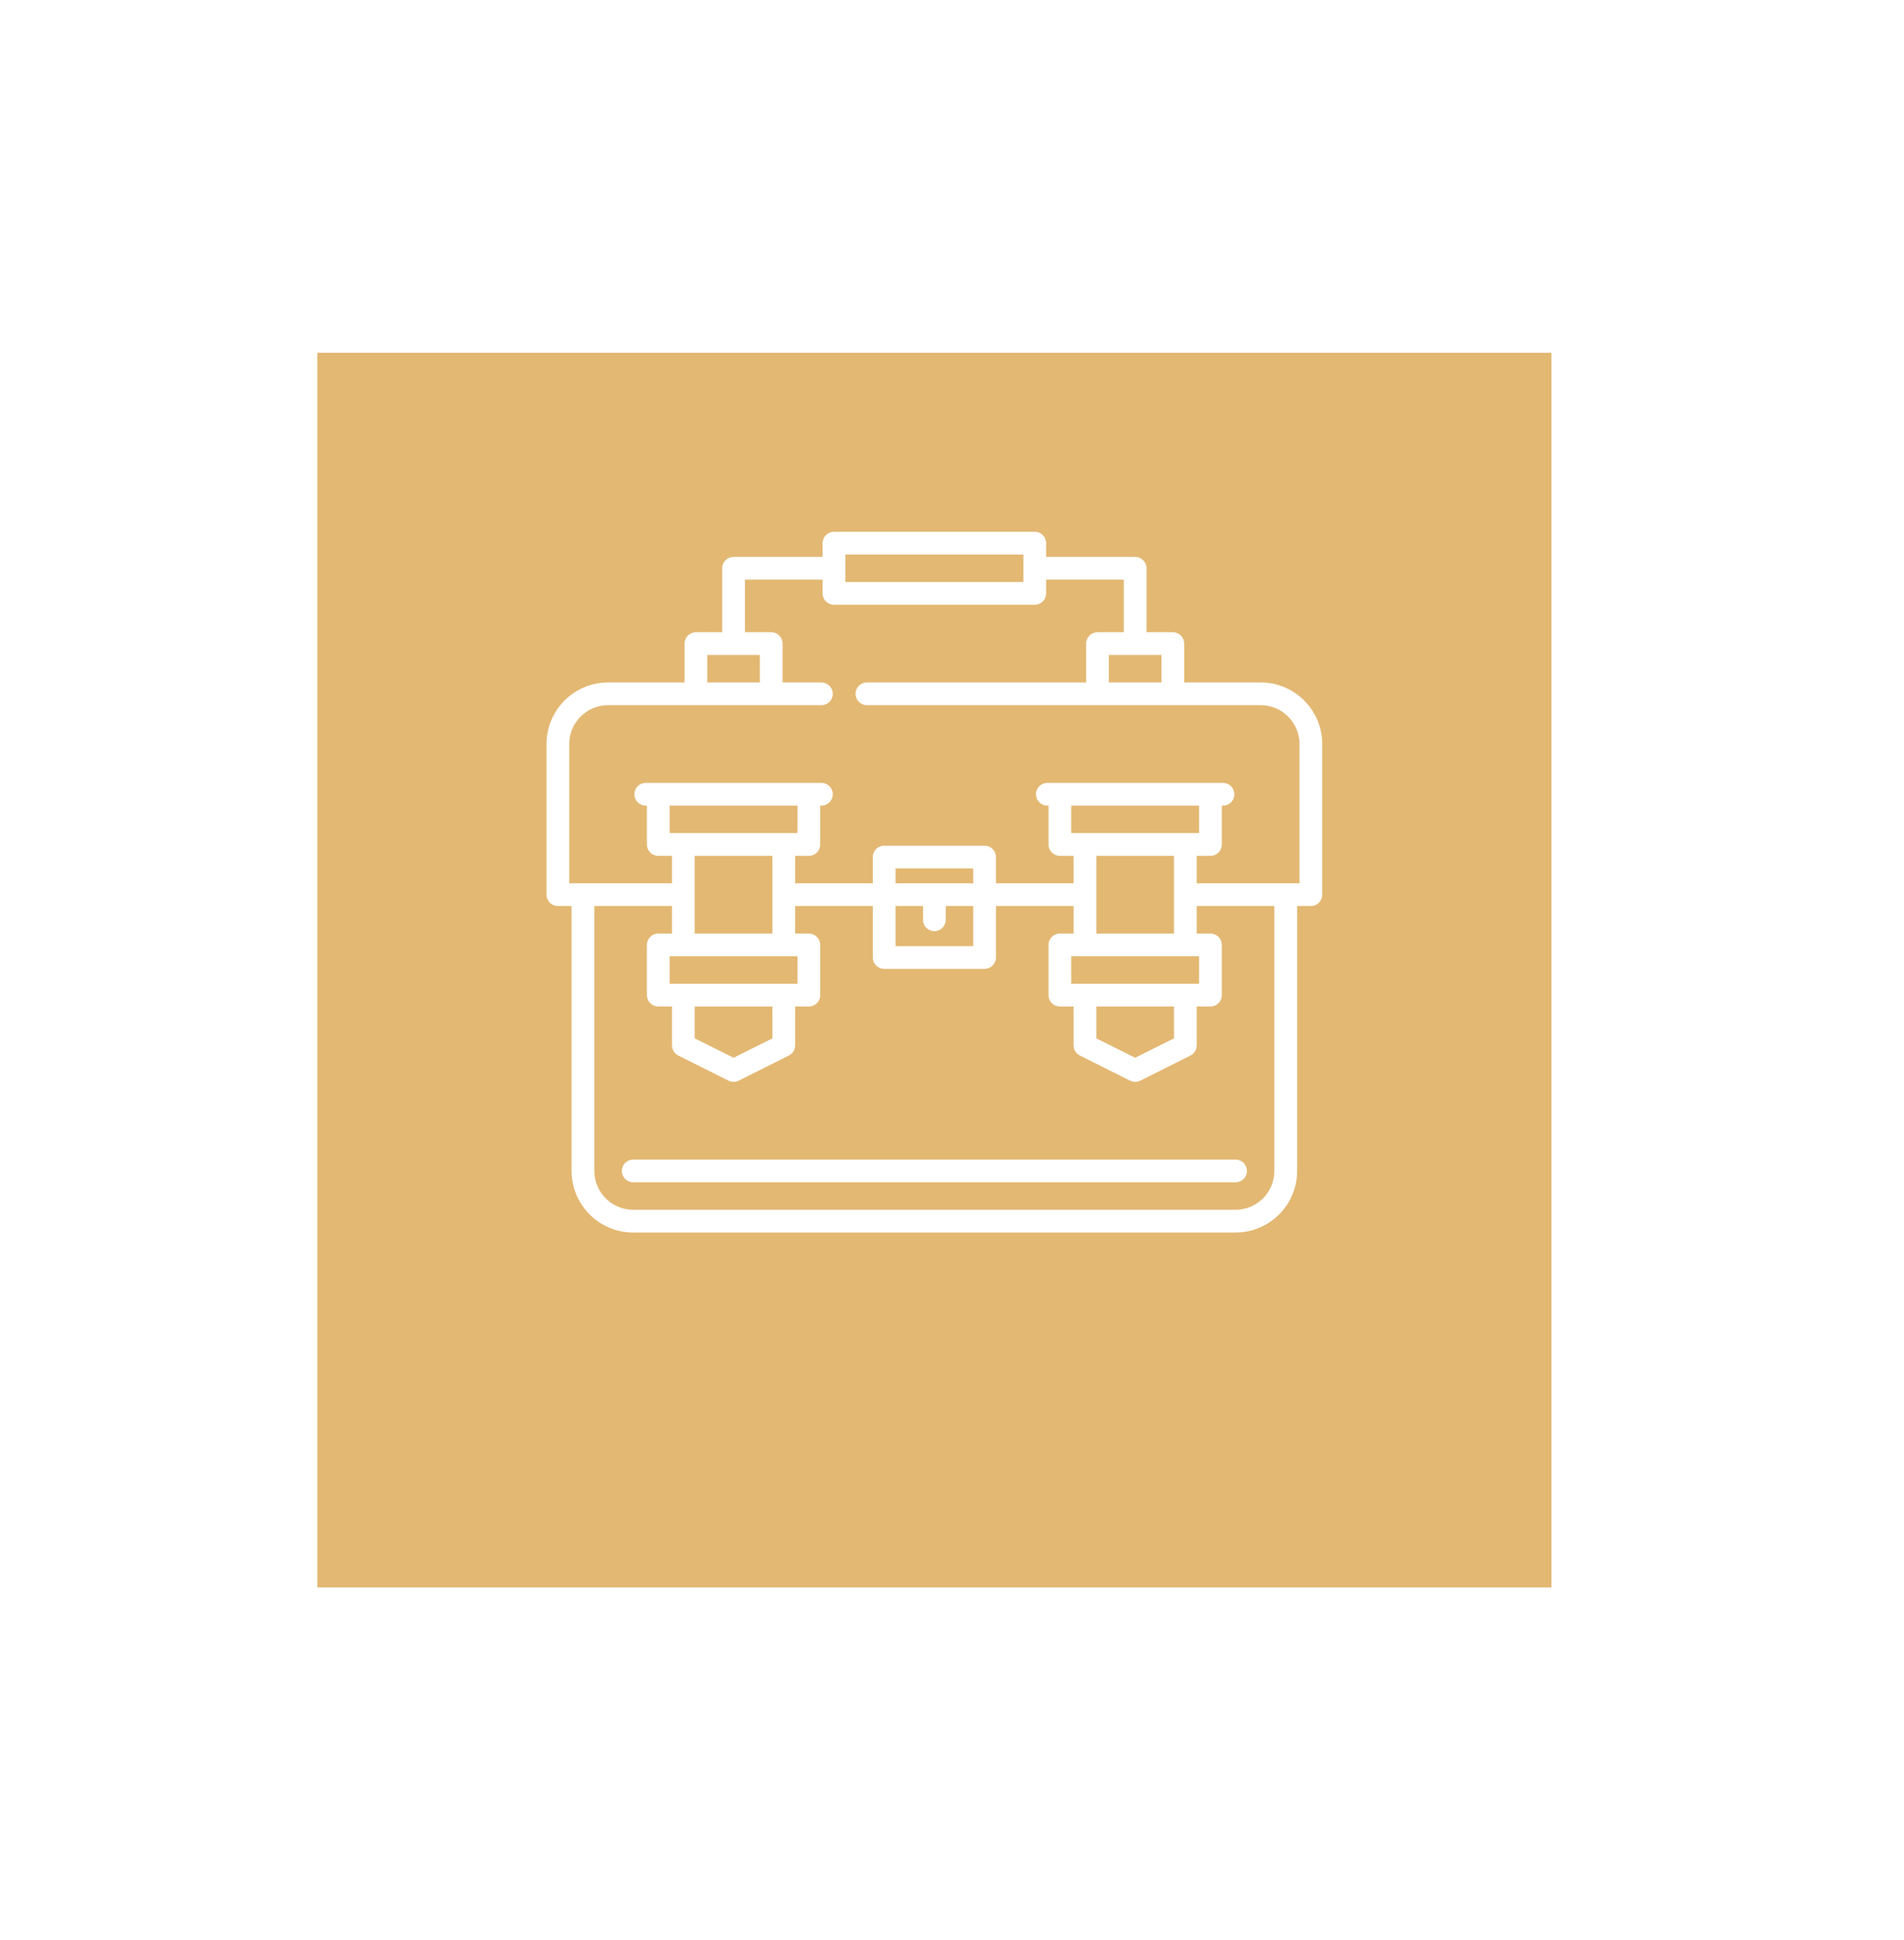 <svg width="108" height="110" viewBox="0 0 108 110" fill="none" xmlns="http://www.w3.org/2000/svg">
<g filter="url(#filter0_d)">
<rect x="18" y="15" width="70" height="70" fill="#E3B873"/>
</g>
<path d="M75 42.182C75 40.257 73.434 38.691 71.508 38.691H67.17V36.488C67.17 36.132 66.881 35.843 66.525 35.843H65.034V32.217C65.034 31.861 64.746 31.572 64.389 31.572H59.339V30.793C59.339 30.437 59.05 30.148 58.695 30.148H47.305C46.949 30.148 46.66 30.437 46.66 30.793V31.572H41.61C41.254 31.572 40.966 31.861 40.966 32.217V35.843H39.475C39.119 35.843 38.83 36.132 38.83 36.488V38.691H34.492C32.566 38.691 31 40.257 31 42.182V50.725C31 51.081 31.289 51.369 31.645 51.369H32.423V66.385C32.423 68.311 33.99 69.877 35.915 69.877H70.084C72.01 69.877 73.576 68.311 73.576 66.385V51.369H74.356C74.526 51.369 74.691 51.301 74.811 51.181C74.932 51.06 75 50.896 75 50.725V42.182ZM65.881 37.132V38.691H62.899V37.132H65.881ZM47.95 31.438H58.05V32.996H47.95V31.438ZM40.119 37.132H43.101V38.691H40.119V37.132ZM72.287 66.385C72.287 67.6 71.299 68.588 70.084 68.588H35.915C34.701 68.588 33.712 67.6 33.712 66.385V51.369H38.118V52.928H37.339C36.983 52.928 36.694 53.216 36.694 53.572V56.419C36.694 56.775 36.983 57.064 37.339 57.064H38.118V59.267C38.118 59.511 38.256 59.734 38.474 59.843L41.322 61.267C41.413 61.313 41.511 61.335 41.61 61.335C41.709 61.335 41.808 61.313 41.898 61.267L44.746 59.843C44.964 59.734 45.102 59.511 45.102 59.267V57.064H45.881C46.237 57.064 46.526 56.775 46.526 56.419V53.572C46.526 53.216 46.237 52.928 45.881 52.928H45.102V51.369H49.508V54.284C49.508 54.64 49.797 54.929 50.152 54.929H55.847C56.203 54.929 56.492 54.64 56.492 54.284V51.369H60.898V52.928H60.118C59.762 52.928 59.474 53.216 59.474 53.572V56.419C59.474 56.775 59.762 57.064 60.118 57.064H60.898V59.267C60.898 59.511 61.035 59.734 61.254 59.843L64.101 61.267C64.192 61.313 64.291 61.335 64.389 61.335C64.488 61.335 64.587 61.313 64.678 61.267L67.525 59.843C67.743 59.734 67.881 59.511 67.881 59.267V57.064H68.66C69.017 57.064 69.305 56.775 69.305 56.419V53.572C69.305 53.216 69.017 52.928 68.66 52.928H67.881V51.369H72.287V66.385ZM39.407 50.726C39.407 50.726 39.407 50.725 39.407 50.725C39.407 50.724 39.407 50.724 39.407 50.723V48.522H43.813V52.928H39.407V50.726ZM37.984 47.233V45.674H45.237V47.233H37.984ZM45.237 54.217V55.775H37.984V54.217H45.237ZM43.813 57.064V58.869L41.61 59.97L39.407 58.869V57.064H43.813ZM52.355 51.369V52.148C52.355 52.505 52.644 52.793 53 52.793C53.356 52.793 53.645 52.505 53.645 52.148V51.369H55.203V53.64H50.797V51.369H52.355ZM50.797 50.08V49.234H55.203V50.08H50.797ZM62.187 50.726C62.187 50.726 62.187 50.725 62.187 50.725C62.187 50.724 62.187 50.724 62.187 50.723V48.522H66.592V52.928H62.187V50.726ZM60.763 47.233V45.674H68.016V47.233H60.763ZM68.016 54.217V55.775H60.763V54.217H68.016ZM66.592 57.064V58.869L64.389 59.97L62.187 58.869V57.064H66.592ZM72.934 50.08C72.933 50.08 72.933 50.08 72.932 50.08C72.931 50.08 72.93 50.08 72.929 50.08H67.881V48.522H68.66C69.017 48.522 69.305 48.233 69.305 47.877V45.675H69.372C69.729 45.675 70.017 45.386 70.017 45.03C70.017 44.674 69.729 44.386 69.372 44.386H59.407C59.05 44.386 58.762 44.674 58.762 45.03C58.762 45.386 59.05 45.675 59.407 45.675H59.474V47.877C59.474 48.233 59.763 48.522 60.118 48.522H60.898V50.08H56.492V48.589C56.492 48.233 56.203 47.945 55.847 47.945H50.152C49.797 47.945 49.508 48.233 49.508 48.589V50.08H45.102V48.522H45.881C46.237 48.522 46.526 48.233 46.526 47.877V45.675H46.593C46.949 45.675 47.238 45.386 47.238 45.03C47.238 44.674 46.949 44.386 46.593 44.386H36.627C36.271 44.386 35.983 44.674 35.983 45.03C35.983 45.386 36.271 45.675 36.627 45.675H36.695V47.877C36.695 48.233 36.983 48.522 37.339 48.522H38.118V50.08H32.289V42.182C32.289 40.968 33.277 39.98 34.492 39.98H46.593C46.949 39.98 47.238 39.691 47.238 39.335C47.238 38.979 46.949 38.691 46.593 38.691H44.391V36.488C44.391 36.132 44.102 35.843 43.746 35.843H42.255V32.861H46.66V33.64C46.66 33.996 46.949 34.285 47.305 34.285H58.695C59.05 34.285 59.339 33.996 59.339 33.64V32.861H63.745V35.843H62.254C61.898 35.843 61.609 36.132 61.609 36.488V38.691H49.175C48.82 38.691 48.531 38.979 48.531 39.335C48.531 39.691 48.82 39.98 49.175 39.98H71.508C72.723 39.98 73.711 40.968 73.711 42.182V50.08H72.934Z" fill="white"/>
<path d="M35.271 66.385C35.271 66.741 35.559 67.03 35.916 67.03H70.084C70.44 67.03 70.729 66.741 70.729 66.385C70.729 66.029 70.44 65.741 70.084 65.741H35.916C35.559 65.741 35.271 66.029 35.271 66.385Z" fill="white"/>
<defs>
<filter id="filter0_d" x="-2" y="0" width="110" height="110" filterUnits="userSpaceOnUse" color-interpolation-filters="sRGB">
<feFlood flood-opacity="0" result="BackgroundImageFix"/>
<feColorMatrix in="SourceAlpha" type="matrix" values="0 0 0 0 0 0 0 0 0 0 0 0 0 0 0 0 0 0 127 0"/>
<feOffset dy="5"/>
<feGaussianBlur stdDeviation="10"/>
<feColorMatrix type="matrix" values="0 0 0 0 0.89 0 0 0 0 0.722 0 0 0 0 0.451 0 0 0 0.5 0"/>
<feBlend mode="normal" in2="BackgroundImageFix" result="effect1_dropShadow"/>
<feBlend mode="normal" in="SourceGraphic" in2="effect1_dropShadow" result="shape"/>
</filter>
</defs>
</svg>
